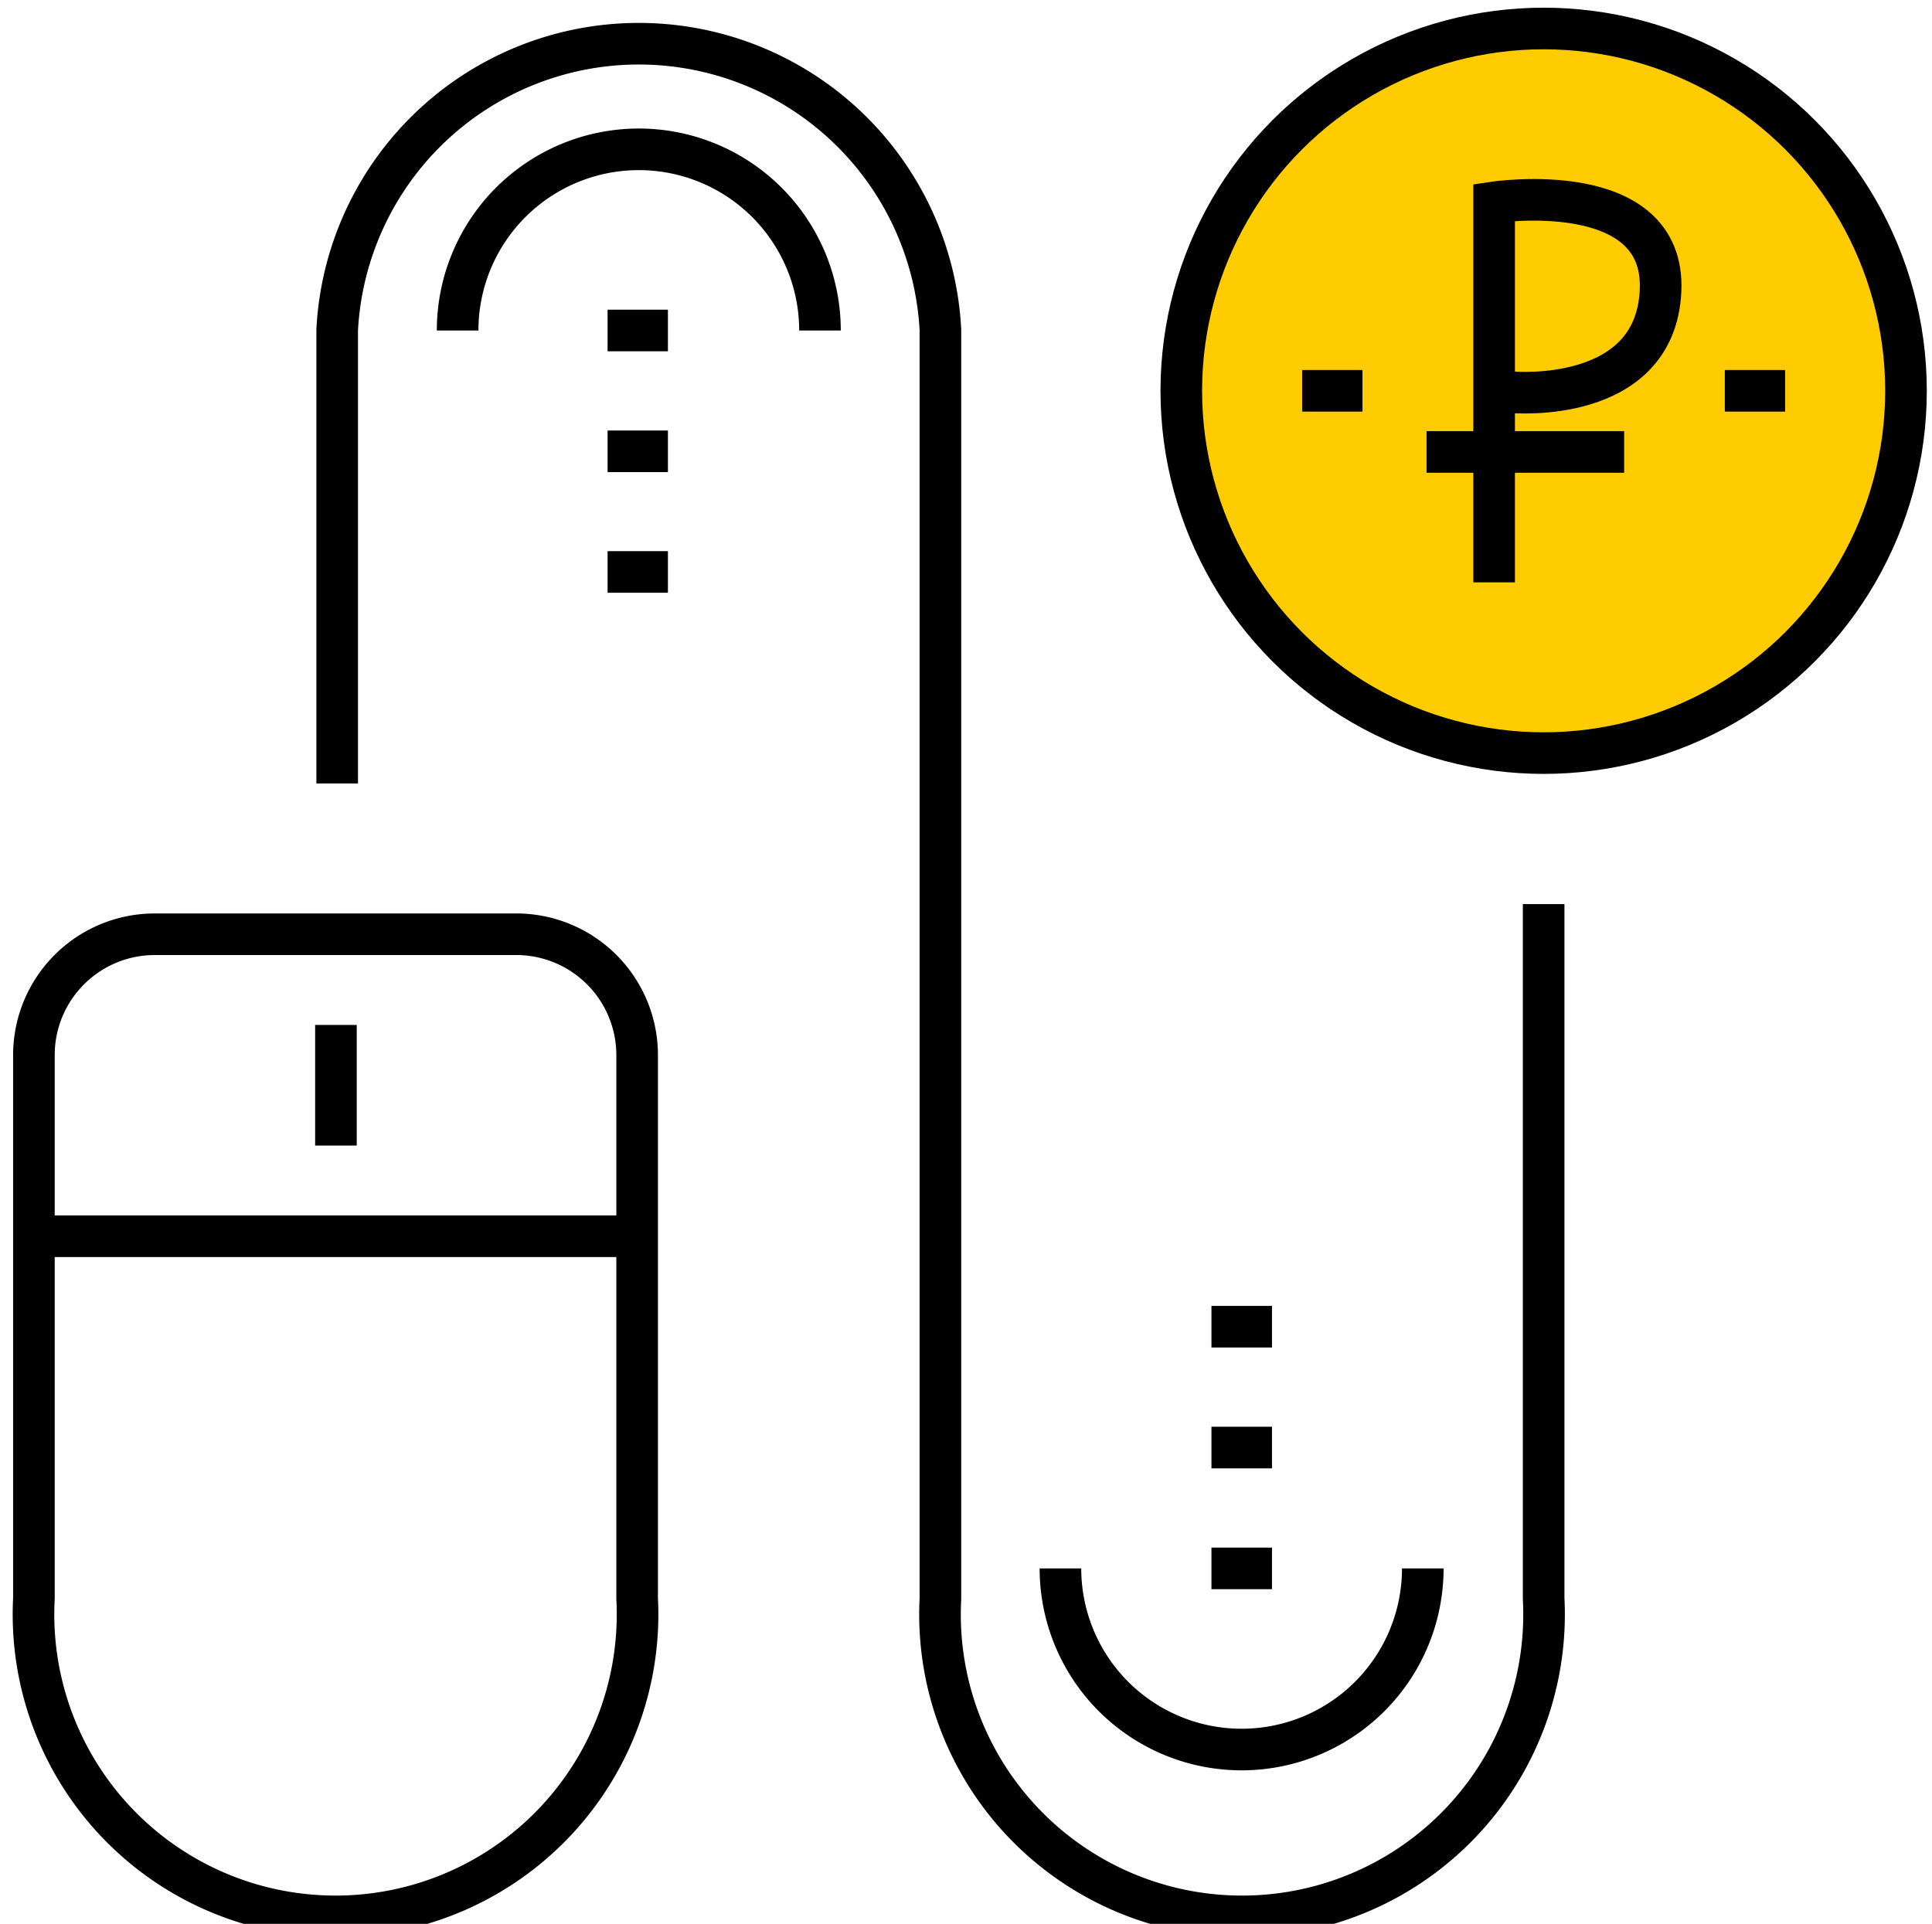 <svg xmlns="http://www.w3.org/2000/svg" viewBox="0 0 92.88 92.5"><defs><style>.cls-1{fill:#ffcc01;}.cls-2{fill:none;stroke:#000;stroke-miterlimit:10;stroke-width:2px;}</style></defs><title>cont</title><g id="Layer_2" data-name="Layer 2"><circle class="cls-1" cx="74.21" cy="18.79" r="17.19"></circle></g><g id="Layer_3" data-name="Layer 3"><line class="cls-2" x1="82.92" y1="18.79" x2="85.82" y2="18.79"></line><line class="cls-2" x1="62.6" y1="18.79" x2="65.5" y2="18.79"></line><circle class="cls-2" cx="74.21" cy="18.79" r="17.42"></circle><path class="cls-2" d="M74.21,43.47V76.86a14.52,14.52,0,1,1-29,0v-61a14.52,14.52,0,0,0-29,0V37.67"></path><line class="cls-2" x1="16.15" y1="49.28" x2="16.15" y2="55.08"></line><line class="cls-2" x1="1.63" y1="59.44" x2="30.66" y2="59.44"></line><path class="cls-2" d="M1.63,76.86a14.52,14.52,0,1,0,29,0V50.73a5.81,5.81,0,0,0-5.81-5.81H7.44a5.81,5.81,0,0,0-5.81,5.81Z"></path><path class="cls-2" d="M22,15.89a8.71,8.71,0,1,1,17.42,0"></path><path class="cls-2" d="M68.4,75.41a8.71,8.71,0,0,1-17.42,0"></path><line class="cls-2" x1="58.24" y1="75.41" x2="61.15" y2="75.41"></line><line class="cls-2" x1="58.24" y1="69.6" x2="61.15" y2="69.6"></line><line class="cls-2" x1="58.24" y1="63.79" x2="61.15" y2="63.79"></line><line class="cls-2" x1="29.21" y1="27.5" x2="32.11" y2="27.5"></line><line class="cls-2" x1="29.21" y1="21.7" x2="32.11" y2="21.7"></line><line class="cls-2" x1="29.21" y1="15.89" x2="32.11" y2="15.89"></line><line class="cls-2" x1="68.58" y1="21.73" x2="78.08" y2="21.73"></line><path class="cls-2" d="M71.83,28V9.73s8.25-1.25,8,4.25-7.12,4.88-7.12,4.88"></path></g></svg>